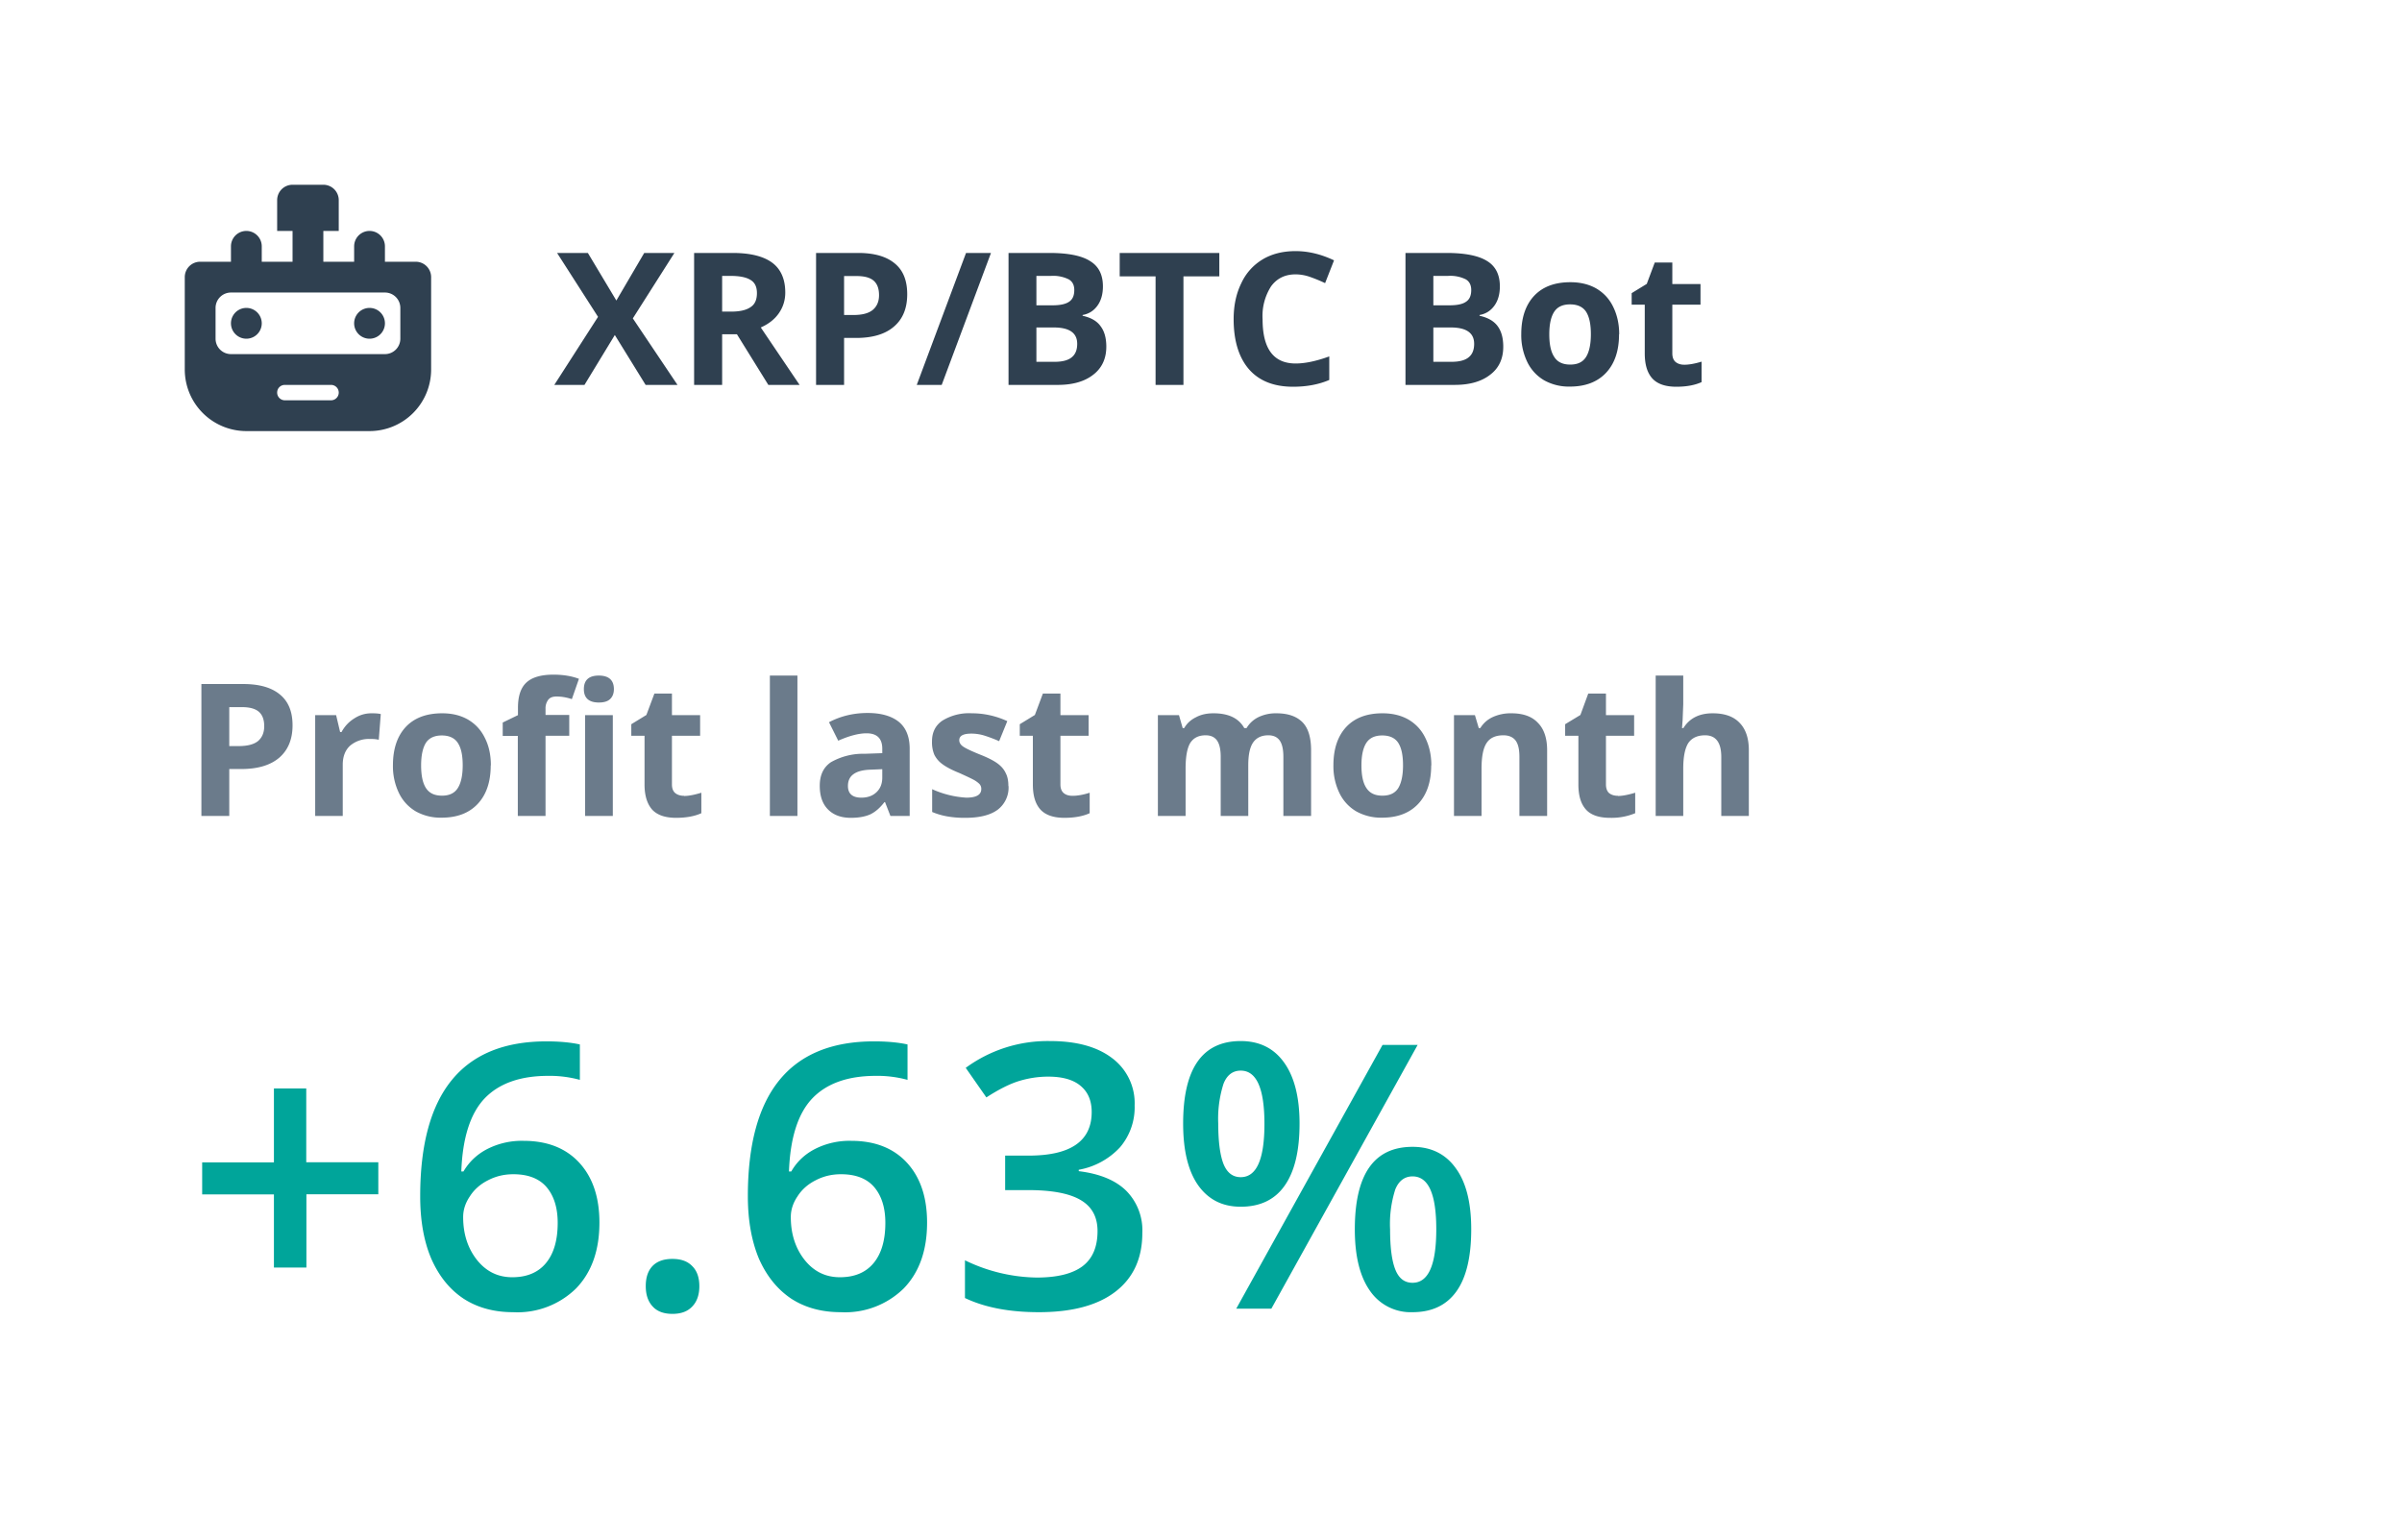 <svg width="156" height="100" viewBox="0 0 156 100" fill="none" xmlns="http://www.w3.org/2000/svg"><path fill="#fff" d="M0 0h156v100H0z"/><path d="M17.79 77.58h-4.66V75.5h4.66V70.7h2.1v4.79h4.68v2.08H19.9v4.76h-2.11v-4.76zm9.5.12c0-6.7 2.73-10.06 8.2-10.06.85 0 1.58.07 2.17.2v2.3a7.44 7.44 0 00-2.06-.26c-1.83 0-3.21.5-4.14 1.48-.92.98-1.42 2.56-1.5 4.73h.14c.37-.63.89-1.12 1.55-1.46A4.94 4.94 0 0134 74.1c1.55 0 2.76.48 3.63 1.43.87.95 1.3 2.25 1.3 3.88 0 1.8-.5 3.22-1.51 4.27a5.43 5.43 0 01-4.1 1.55c-1.23 0-2.3-.29-3.2-.87-.91-.6-1.6-1.46-2.1-2.58-.49-1.14-.73-2.5-.73-4.08zm5.98 5.26c.94 0 1.67-.3 2.18-.91.51-.61.77-1.48.77-2.62 0-.98-.24-1.75-.72-2.32-.48-.56-1.2-.84-2.16-.84-.6 0-1.14.13-1.64.39-.5.25-.9.6-1.18 1.04-.3.44-.44.89-.44 1.35 0 1.1.3 2.03.9 2.79.6.75 1.36 1.12 2.29 1.12zm8.67.58c0-.58.15-1.01.45-1.32.3-.3.72-.45 1.28-.45.58 0 1 .16 1.3.48.3.3.45.74.45 1.29s-.15 1-.46 1.32c-.3.32-.72.48-1.29.48-.56 0-.99-.16-1.28-.48-.3-.32-.45-.76-.45-1.32zm6.63-5.84c0-6.7 2.73-10.06 8.2-10.06.85 0 1.58.07 2.17.2v2.3a7.44 7.44 0 00-2.06-.26c-1.83 0-3.21.5-4.14 1.48-.92.98-1.42 2.56-1.5 4.73h.15c.36-.63.88-1.12 1.54-1.46a4.94 4.94 0 012.35-.53c1.55 0 2.76.48 3.63 1.43.87.95 1.3 2.25 1.3 3.88 0 1.8-.5 3.22-1.51 4.27a5.43 5.43 0 01-4.1 1.55c-1.23 0-2.3-.29-3.2-.87-.9-.6-1.6-1.46-2.1-2.58-.48-1.14-.73-2.5-.73-4.08zm5.98 5.26c.94 0 1.67-.3 2.18-.91.51-.61.77-1.48.77-2.62 0-.98-.24-1.75-.72-2.32-.48-.56-1.2-.84-2.16-.84-.6 0-1.14.13-1.64.39-.5.25-.9.6-1.18 1.04-.3.44-.44.89-.44 1.35 0 1.1.3 2.03.9 2.79.6.75 1.36 1.12 2.29 1.12zM73.69 71.8a4 4 0 01-.95 2.72 4.8 4.8 0 01-2.68 1.46v.09c1.38.17 2.41.6 3.1 1.29a3.65 3.65 0 011.03 2.72c0 1.65-.58 2.92-1.75 3.82-1.16.89-2.82 1.33-4.97 1.33-1.9 0-3.5-.3-4.8-.92v-2.45a10.97 10.97 0 004.65 1.12c1.33 0 2.32-.24 2.98-.73.66-.5.98-1.26.98-2.29 0-.91-.36-1.58-1.09-2.01-.72-.43-1.86-.65-3.42-.65h-1.49v-2.24h1.52c2.73 0 4.1-.94 4.1-2.83 0-.74-.24-1.3-.72-1.7-.47-.4-1.18-.6-2.1-.6-.66 0-1.28.1-1.88.28-.6.18-1.32.54-2.14 1.07l-1.34-1.92a8.98 8.98 0 015.47-1.74c1.73 0 3.07.37 4.04 1.11a3.65 3.65 0 011.46 3.07zm5.43 1.2c0 1.16.12 2.03.34 2.6.23.57.6.86 1.12.86 1.03 0 1.54-1.16 1.54-3.46s-.51-3.46-1.54-3.46c-.52 0-.9.29-1.12.86a7.47 7.47 0 00-.34 2.6zm5.28-.02c0 1.8-.33 3.14-.98 4.05-.64.9-1.59 1.35-2.84 1.35-1.2 0-2.11-.47-2.77-1.4-.65-.93-.97-2.27-.97-4 0-3.57 1.24-5.36 3.74-5.36 1.22 0 2.16.47 2.82 1.4.66.92 1 2.24 1 3.96zm5.88 6.86c0 1.17.11 2.04.34 2.62.23.58.6.86 1.12.86 1.03 0 1.54-1.16 1.54-3.48 0-2.29-.51-3.43-1.54-3.43-.51 0-.89.28-1.12.84a7.37 7.37 0 00-.34 2.6zm5.27 0c0 1.8-.32 3.15-.97 4.05-.65.9-1.6 1.34-2.84 1.34a3.2 3.2 0 01-2.76-1.38c-.66-.93-.99-2.26-.99-4 0-3.58 1.25-5.36 3.75-5.36 1.2 0 2.14.46 2.8 1.38.68.92 1.01 2.25 1.01 3.97zm-3.48-11.97L82.57 85h-2.28l9.5-17.13h2.28z" fill="#00A59A"/><path d="M14.9 48.46h.6c.55 0 .97-.1 1.25-.32.27-.23.41-.55.41-.97 0-.43-.12-.74-.35-.94-.23-.2-.6-.3-1.09-.3h-.83v2.53zm4.1-1.35c0 .92-.3 1.62-.87 2.11-.58.49-1.4.73-2.46.73h-.78V53h-1.81v-8.57h2.73c1.04 0 1.83.23 2.37.68.54.44.82 1.1.82 2zm5.13-.78c.24 0 .44.01.6.05l-.13 1.67a2.05 2.05 0 00-.53-.05 1.9 1.9 0 00-1.34.44c-.31.29-.47.7-.47 1.23V53h-1.79v-6.55h1.36l.26 1.1h.09c.2-.37.47-.66.82-.88.35-.23.72-.34 1.13-.34zm3.22 3.38c0 .65.1 1.14.31 1.47.22.34.56.5 1.05.5.47 0 .81-.16 1.02-.49.21-.33.32-.82.32-1.48 0-.65-.1-1.13-.32-1.46-.21-.32-.56-.48-1.04-.48-.47 0-.82.16-1.03.48-.2.32-.31.81-.31 1.46zm4.52 0c0 1.07-.28 1.9-.84 2.5-.56.6-1.34.9-2.35.9a3.3 3.3 0 01-1.66-.4 2.77 2.77 0 01-1.11-1.2 3.99 3.99 0 01-.39-1.8c0-1.07.28-1.9.84-2.5.56-.59 1.35-.88 2.36-.88.63 0 1.18.13 1.66.4.48.28.85.67 1.1 1.18.27.52.4 1.12.4 1.8zm5.1-1.92h-1.54V53h-1.8v-5.2h-.98v-.87l.99-.48v-.48c0-.75.18-1.3.55-1.64.37-.34.95-.51 1.76-.51.62 0 1.17.09 1.65.27l-.46 1.32c-.36-.12-.69-.17-1-.17-.25 0-.43.07-.54.22a.92.92 0 00-.17.58v.4h1.54v1.35zm.95-3.03c0-.59.33-.88.97-.88.65 0 .98.3.98.88 0 .27-.08.49-.25.65-.16.15-.4.22-.73.22-.64 0-.97-.29-.97-.87zM39.8 53h-1.8v-6.55h1.8V53zm4.63-1.3c.31 0 .69-.08 1.12-.21v1.33c-.44.2-.99.3-1.64.3-.71 0-1.23-.18-1.56-.54-.32-.37-.49-.9-.49-1.63v-3.16H41v-.75l.98-.6.52-1.39h1.14v1.4h1.83v1.34h-1.83v3.16c0 .25.07.44.21.56.15.12.34.18.57.18zm7.36 1.3h-1.79v-9.12h1.79V53zm6.04 0l-.35-.9h-.04c-.3.39-.61.65-.93.8-.32.14-.73.22-1.25.22-.63 0-1.12-.18-1.48-.54-.36-.36-.54-.87-.54-1.54 0-.7.24-1.2.72-1.53a4.22 4.22 0 012.2-.55l1.14-.04v-.29c0-.66-.34-1-1.02-1-.52 0-1.14.17-1.84.48l-.6-1.2c.76-.4 1.6-.6 2.51-.6.88 0 1.56.2 2.03.58.46.38.7.96.7 1.74V53h-1.25zm-.53-3.04l-.69.03c-.52.01-.9.1-1.16.28-.25.17-.38.43-.38.78 0 .5.29.76.87.76.41 0 .74-.12.99-.36s.37-.55.37-.95v-.54zm8.2 1.1a1.8 1.8 0 01-.7 1.53c-.47.35-1.17.53-2.1.53a6.4 6.4 0 01-1.22-.1 4.49 4.49 0 01-.94-.28v-1.48a6.25 6.25 0 002.22.55c.65 0 .97-.19.97-.56a.46.46 0 00-.13-.34 1.76 1.76 0 00-.44-.3c-.21-.11-.5-.24-.85-.4-.5-.2-.87-.4-1.11-.58a1.7 1.7 0 01-.52-.61 2.1 2.1 0 01-.15-.87c0-.58.22-1.03.67-1.34a3.3 3.3 0 011.92-.48c.79 0 1.56.17 2.3.51l-.53 1.3a9.89 9.89 0 00-.92-.35 2.89 2.89 0 00-.88-.14c-.53 0-.79.14-.79.43 0 .16.09.3.25.41.17.12.55.3 1.12.53.51.2.89.4 1.13.58.24.18.41.38.52.62.12.23.17.51.17.83zm4.15.63c.31 0 .69-.06 1.12-.2v1.33c-.44.2-.99.3-1.64.3-.71 0-1.23-.18-1.56-.54-.33-.37-.49-.9-.49-1.63v-3.16h-.85v-.75l.98-.6.52-1.39h1.14v1.4h1.83v1.34h-1.83v3.16c0 .25.07.44.21.56.14.12.33.18.57.18zM81.08 53h-1.8v-3.83c0-.47-.07-.82-.23-1.06-.16-.23-.4-.35-.75-.35-.45 0-.78.16-1 .5-.2.34-.3.89-.3 1.66V53H75.2v-6.55h1.37l.24.84h.1c.17-.3.43-.54.76-.7.33-.18.71-.26 1.14-.26.98 0 1.64.32 2 .96h.15c.18-.3.43-.54.77-.71a2.6 2.6 0 011.16-.25c.75 0 1.3.19 1.69.57.38.38.57.99.57 1.83V53h-1.8v-3.83c0-.47-.07-.82-.23-1.06-.16-.23-.4-.35-.75-.35-.43 0-.76.15-.98.46-.22.32-.32.81-.32 1.5V53zm7.34-3.29c0 .65.1 1.14.32 1.47.22.34.56.5 1.04.5s.82-.16 1.03-.49c.2-.33.31-.82.31-1.48 0-.65-.1-1.13-.31-1.46-.21-.32-.56-.48-1.04-.48s-.82.16-1.03.48c-.21.32-.32.81-.32 1.46zm4.53 0c0 1.07-.28 1.9-.84 2.5-.56.6-1.35.9-2.35.9a3.3 3.3 0 01-1.66-.4 2.77 2.77 0 01-1.11-1.2 3.99 3.99 0 01-.39-1.8c0-1.07.28-1.9.84-2.5.56-.59 1.34-.88 2.35-.88.63 0 1.19.13 1.67.4.48.28.85.67 1.1 1.18.26.52.4 1.12.4 1.8zm7.53 3.29h-1.8v-3.83c0-.47-.07-.82-.24-1.06-.17-.23-.44-.35-.8-.35-.5 0-.87.16-1.09.5-.22.33-.33.88-.33 1.66V53h-1.79v-6.55h1.36l.25.84h.1c.2-.32.47-.56.82-.72a2.8 2.8 0 011.19-.24c.76 0 1.34.2 1.73.62.4.4.6 1 .6 1.78V53zm4.6-1.3c.3 0 .68-.08 1.12-.21v1.33a4 4 0 01-1.64.3c-.71 0-1.24-.18-1.56-.54-.33-.37-.49-.9-.49-1.63v-3.16h-.86v-.75l.99-.6.51-1.39h1.15v1.4h1.83v1.34h-1.83v3.16c0 .25.07.44.2.56.15.12.34.18.58.18zm8.5 1.3h-1.79v-3.83c0-.94-.35-1.41-1.05-1.41-.5 0-.86.17-1.09.5-.22.35-.33.9-.33 1.66V53h-1.79v-9.12h1.79v1.86l-.04 1.02-.04.53h.09c.4-.64 1.03-.96 1.9-.96.77 0 1.35.2 1.75.62.4.41.6 1 .6 1.78V53z" fill="#6B7B8B"/><path d="M44 25h-2.07l-2-3.24L37.96 25H36l2.84-4.42-2.66-4.15h2l1.85 3.09 1.81-3.09h1.96l-2.7 4.25L44 25zm2.9-4.76h.58c.58 0 1-.1 1.28-.3.27-.18.4-.48.4-.9 0-.4-.13-.69-.42-.86-.27-.17-.7-.26-1.3-.26h-.54v2.32zm0 1.47V25h-1.82v-8.57h2.5c1.16 0 2.02.22 2.58.64.56.42.84 1.07.84 1.93 0 .5-.14.95-.42 1.35-.27.39-.67.7-1.17.92L51.93 25H49.9l-2.04-3.29h-.97zm7.92-1.25h.6c.56 0 .97-.1 1.25-.32.28-.23.42-.55.42-.97 0-.43-.12-.74-.35-.94-.23-.2-.6-.3-1.1-.3h-.82v2.53zm4.1-1.35c0 .92-.29 1.62-.87 2.11-.57.49-1.39.73-2.45.73h-.78V25H53v-8.57h2.74c1.04 0 1.83.23 2.37.68.54.44.81 1.1.81 2zm5.44-2.68L61.16 25h-1.62l3.2-8.57h1.62zm1.14 0h2.66c1.22 0 2.1.18 2.64.53.56.34.83.89.83 1.64 0 .51-.12.93-.36 1.26-.24.33-.56.53-.96.6v.05c.55.12.94.35 1.17.68.25.33.37.77.37 1.33 0 .78-.29 1.39-.85 1.82-.56.44-1.33.66-2.3.66h-3.2v-8.57zm1.81 3.4h1.06c.49 0 .84-.08 1.06-.23.23-.15.34-.4.34-.76 0-.33-.12-.56-.37-.7a2.27 2.27 0 00-1.13-.22h-.96v1.9zm0 1.44v2.23h1.19c.5 0 .87-.1 1.1-.29.24-.19.36-.48.36-.88 0-.7-.5-1.06-1.52-1.06H67.3zM76.86 25h-1.81v-7.05h-2.33v-1.52h6.47v1.52h-2.33V25zm7.29-7.18c-.69 0-1.22.26-1.6.78a3.57 3.57 0 00-.55 2.14c0 1.91.71 2.87 2.15 2.87.6 0 1.33-.15 2.18-.46v1.53c-.7.3-1.49.44-2.35.44-1.25 0-2.2-.38-2.86-1.13-.66-.76-1-1.85-1-3.26 0-.9.17-1.67.5-2.34A3.5 3.5 0 0182 16.85c.6-.36 1.32-.54 2.14-.54.83 0 1.66.2 2.5.6l-.58 1.48a9.72 9.72 0 00-.97-.4 2.88 2.88 0 00-.95-.17zm7.13-1.39h2.66c1.22 0 2.1.18 2.65.53.55.34.82.89.82 1.64 0 .51-.12.93-.36 1.26-.24.33-.56.53-.96.6v.05c.55.12.94.35 1.18.68.24.33.36.77.36 1.33 0 .78-.28 1.39-.85 1.82-.56.44-1.33.66-2.3.66h-3.2v-8.57zm1.81 3.4h1.06c.5 0 .85-.08 1.06-.23.23-.15.34-.4.34-.76 0-.33-.12-.56-.36-.7a2.27 2.27 0 00-1.14-.22h-.96v1.9zm0 1.44v2.23h1.19c.5 0 .87-.1 1.1-.29.24-.19.36-.48.36-.88 0-.7-.5-1.06-1.52-1.06h-1.13zm7.53.44c0 .65.1 1.14.32 1.47.21.34.56.5 1.04.5s.82-.16 1.03-.5c.2-.32.31-.81.31-1.47 0-.65-.1-1.13-.31-1.46-.21-.32-.56-.48-1.04-.48s-.82.16-1.03.48c-.21.32-.32.81-.32 1.46zm4.53 0c0 1.07-.28 1.9-.84 2.5-.56.6-1.35.9-2.35.9a3.3 3.3 0 01-1.66-.4 2.77 2.77 0 01-1.11-1.2 3.99 3.99 0 01-.39-1.8c0-1.07.28-1.9.84-2.5.56-.59 1.34-.88 2.35-.88.63 0 1.19.13 1.67.4.48.28.85.67 1.1 1.18.26.52.4 1.12.4 1.8zm4.24 1.98c.31 0 .69-.07 1.12-.2v1.33c-.44.2-.99.3-1.64.3-.71 0-1.23-.18-1.56-.54-.33-.37-.49-.9-.49-1.63v-3.16h-.85v-.75l.98-.6.52-1.39h1.14v1.4h1.83v1.34h-1.83v3.16c0 .25.07.44.21.56.15.12.33.18.57.18z" fill="#2F4050"/><path d="M16 20a1 1 0 110 2 1 1 0 010-2z" fill="#2F4050"/><path d="M24 20a1 1 0 110 2 1 1 0 010-2z" fill="#2F4050"/><path fill-rule="evenodd" clip-rule="evenodd" d="M18 13a1 1 0 011-1h2a1 1 0 011 1v2h-1v2h2v-1a1 1 0 112 0v1h2a1 1 0 011 1v6a4 4 0 01-4 4h-8a4 4 0 01-4-4v-6a1 1 0 011-1h2v-1a1 1 0 112 0v1h2v-2h-1v-2zm-3 6a1 1 0 00-1 1v2a1 1 0 001 1h10a1 1 0 001-1v-2a1 1 0 00-1-1H15zm3 6.5c0-.28.22-.5.5-.5h3a.5.5 0 010 1h-3a.5.5 0 01-.5-.5z" fill="#2F4050"/></svg>